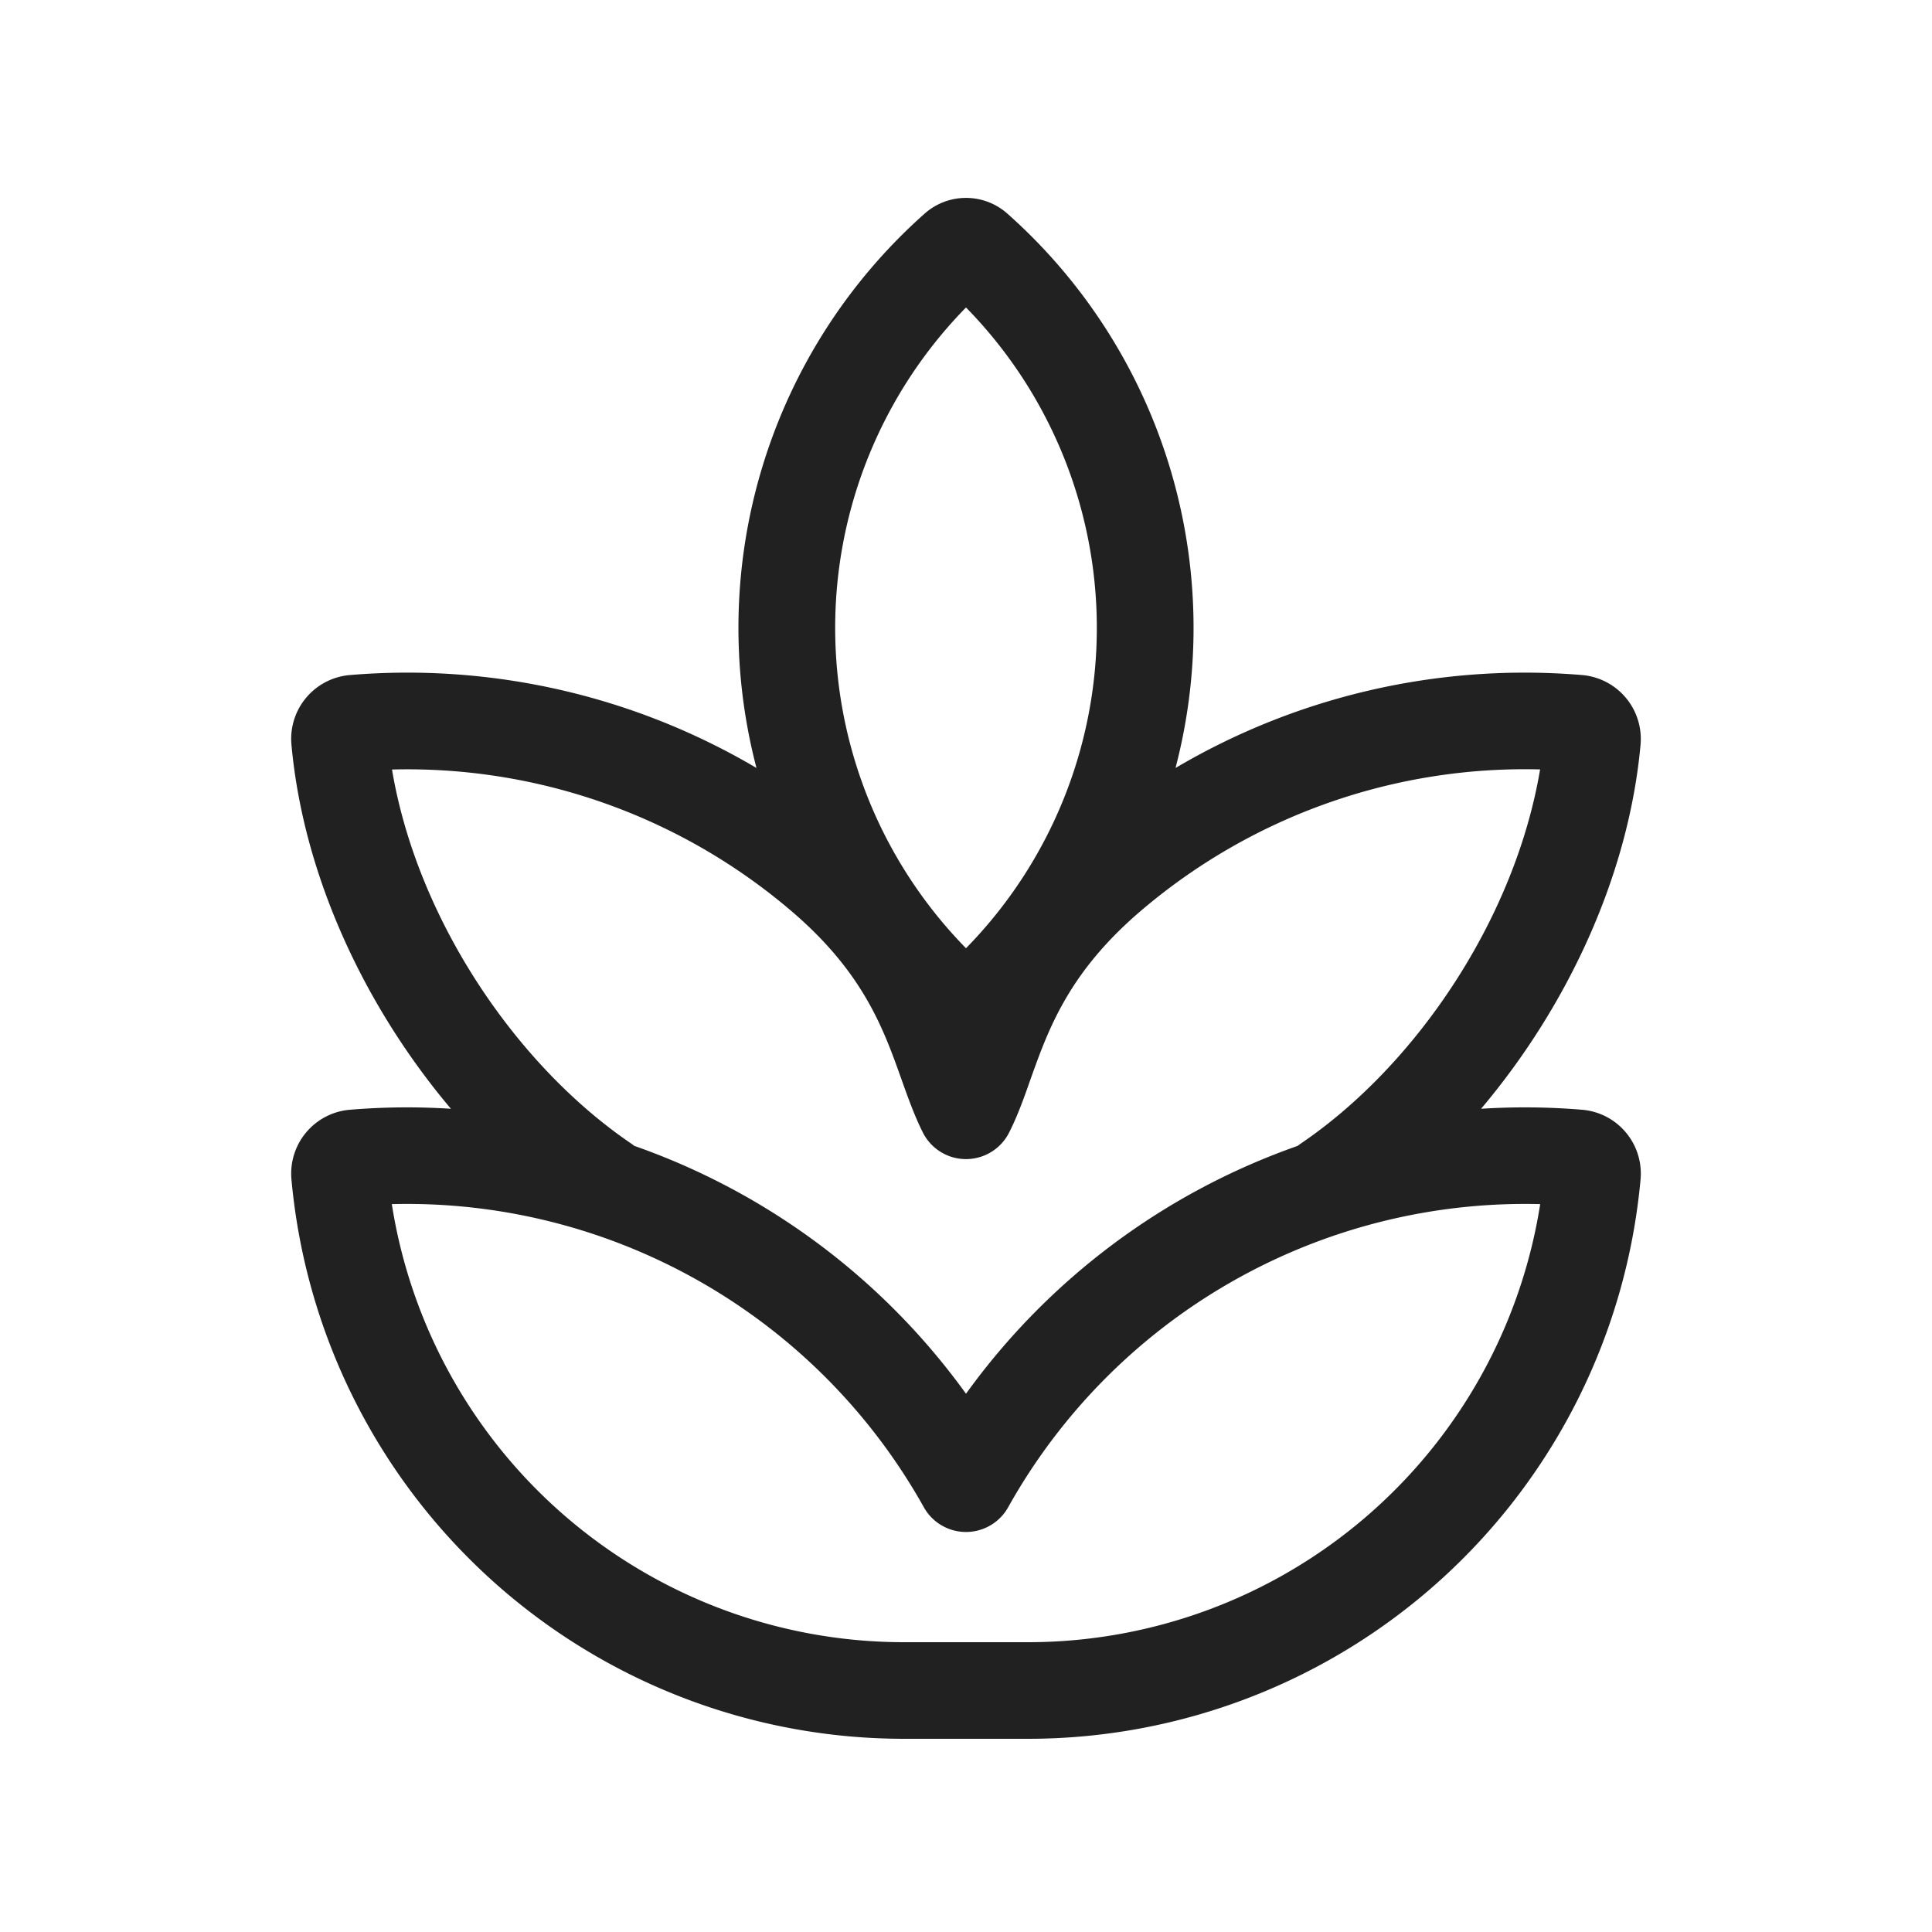 <svg viewBox="0 0 20 20" fill="none" xmlns="http://www.w3.org/2000/svg" height="1em" width="1em">
  <path d="M10.429 2.212a.645.645 0 0 0-.858 0 5.733 5.733 0 0 0-1.74 5.738 7.11 7.11 0 0 0-4.208-.962.663.663 0 0 0-.606.72c.124 1.365.764 2.72 1.651 3.77a7.135 7.135 0 0 0-1.045.01.663.663 0 0 0-.606.72A6.368 6.368 0 0 0 9.358 18h1.284a6.368 6.368 0 0 0 6.341-5.791.663.663 0 0 0-.606-.721 7.133 7.133 0 0 0-1.045-.01c.887-1.05 1.527-2.405 1.651-3.77a.664.664 0 0 0-.606-.72 7.11 7.11 0 0 0-4.208.962 5.733 5.733 0 0 0-1.74-5.738ZM10 14.428a7.148 7.148 0 0 0-3.434-2.566.517.517 0 0 0-.035-.026c-1.2-.817-2.216-2.336-2.473-3.87a6.123 6.123 0 0 1 4.119 1.452c.76.643.968 1.23 1.156 1.758.068.19.133.373.22.547a.5.5 0 0 0 .894 0c.088-.174.153-.357.22-.548.188-.526.397-1.114 1.156-1.757a6.123 6.123 0 0 1 4.12-1.453c-.258 1.535-1.273 3.054-2.474 3.871a.476.476 0 0 0-.035.026A7.147 7.147 0 0 0 10 14.428ZM9.358 17a5.368 5.368 0 0 1-5.302-4.535 6.131 6.131 0 0 1 5.507 3.137.5.5 0 0 0 .874 0 6.131 6.131 0 0 1 5.507-3.137A5.368 5.368 0 0 1 10.642 17H9.358ZM10 9.816a4.738 4.738 0 0 1 0-6.633 4.738 4.738 0 0 1 0 6.633Z" fill="#212121"/>
</svg>
